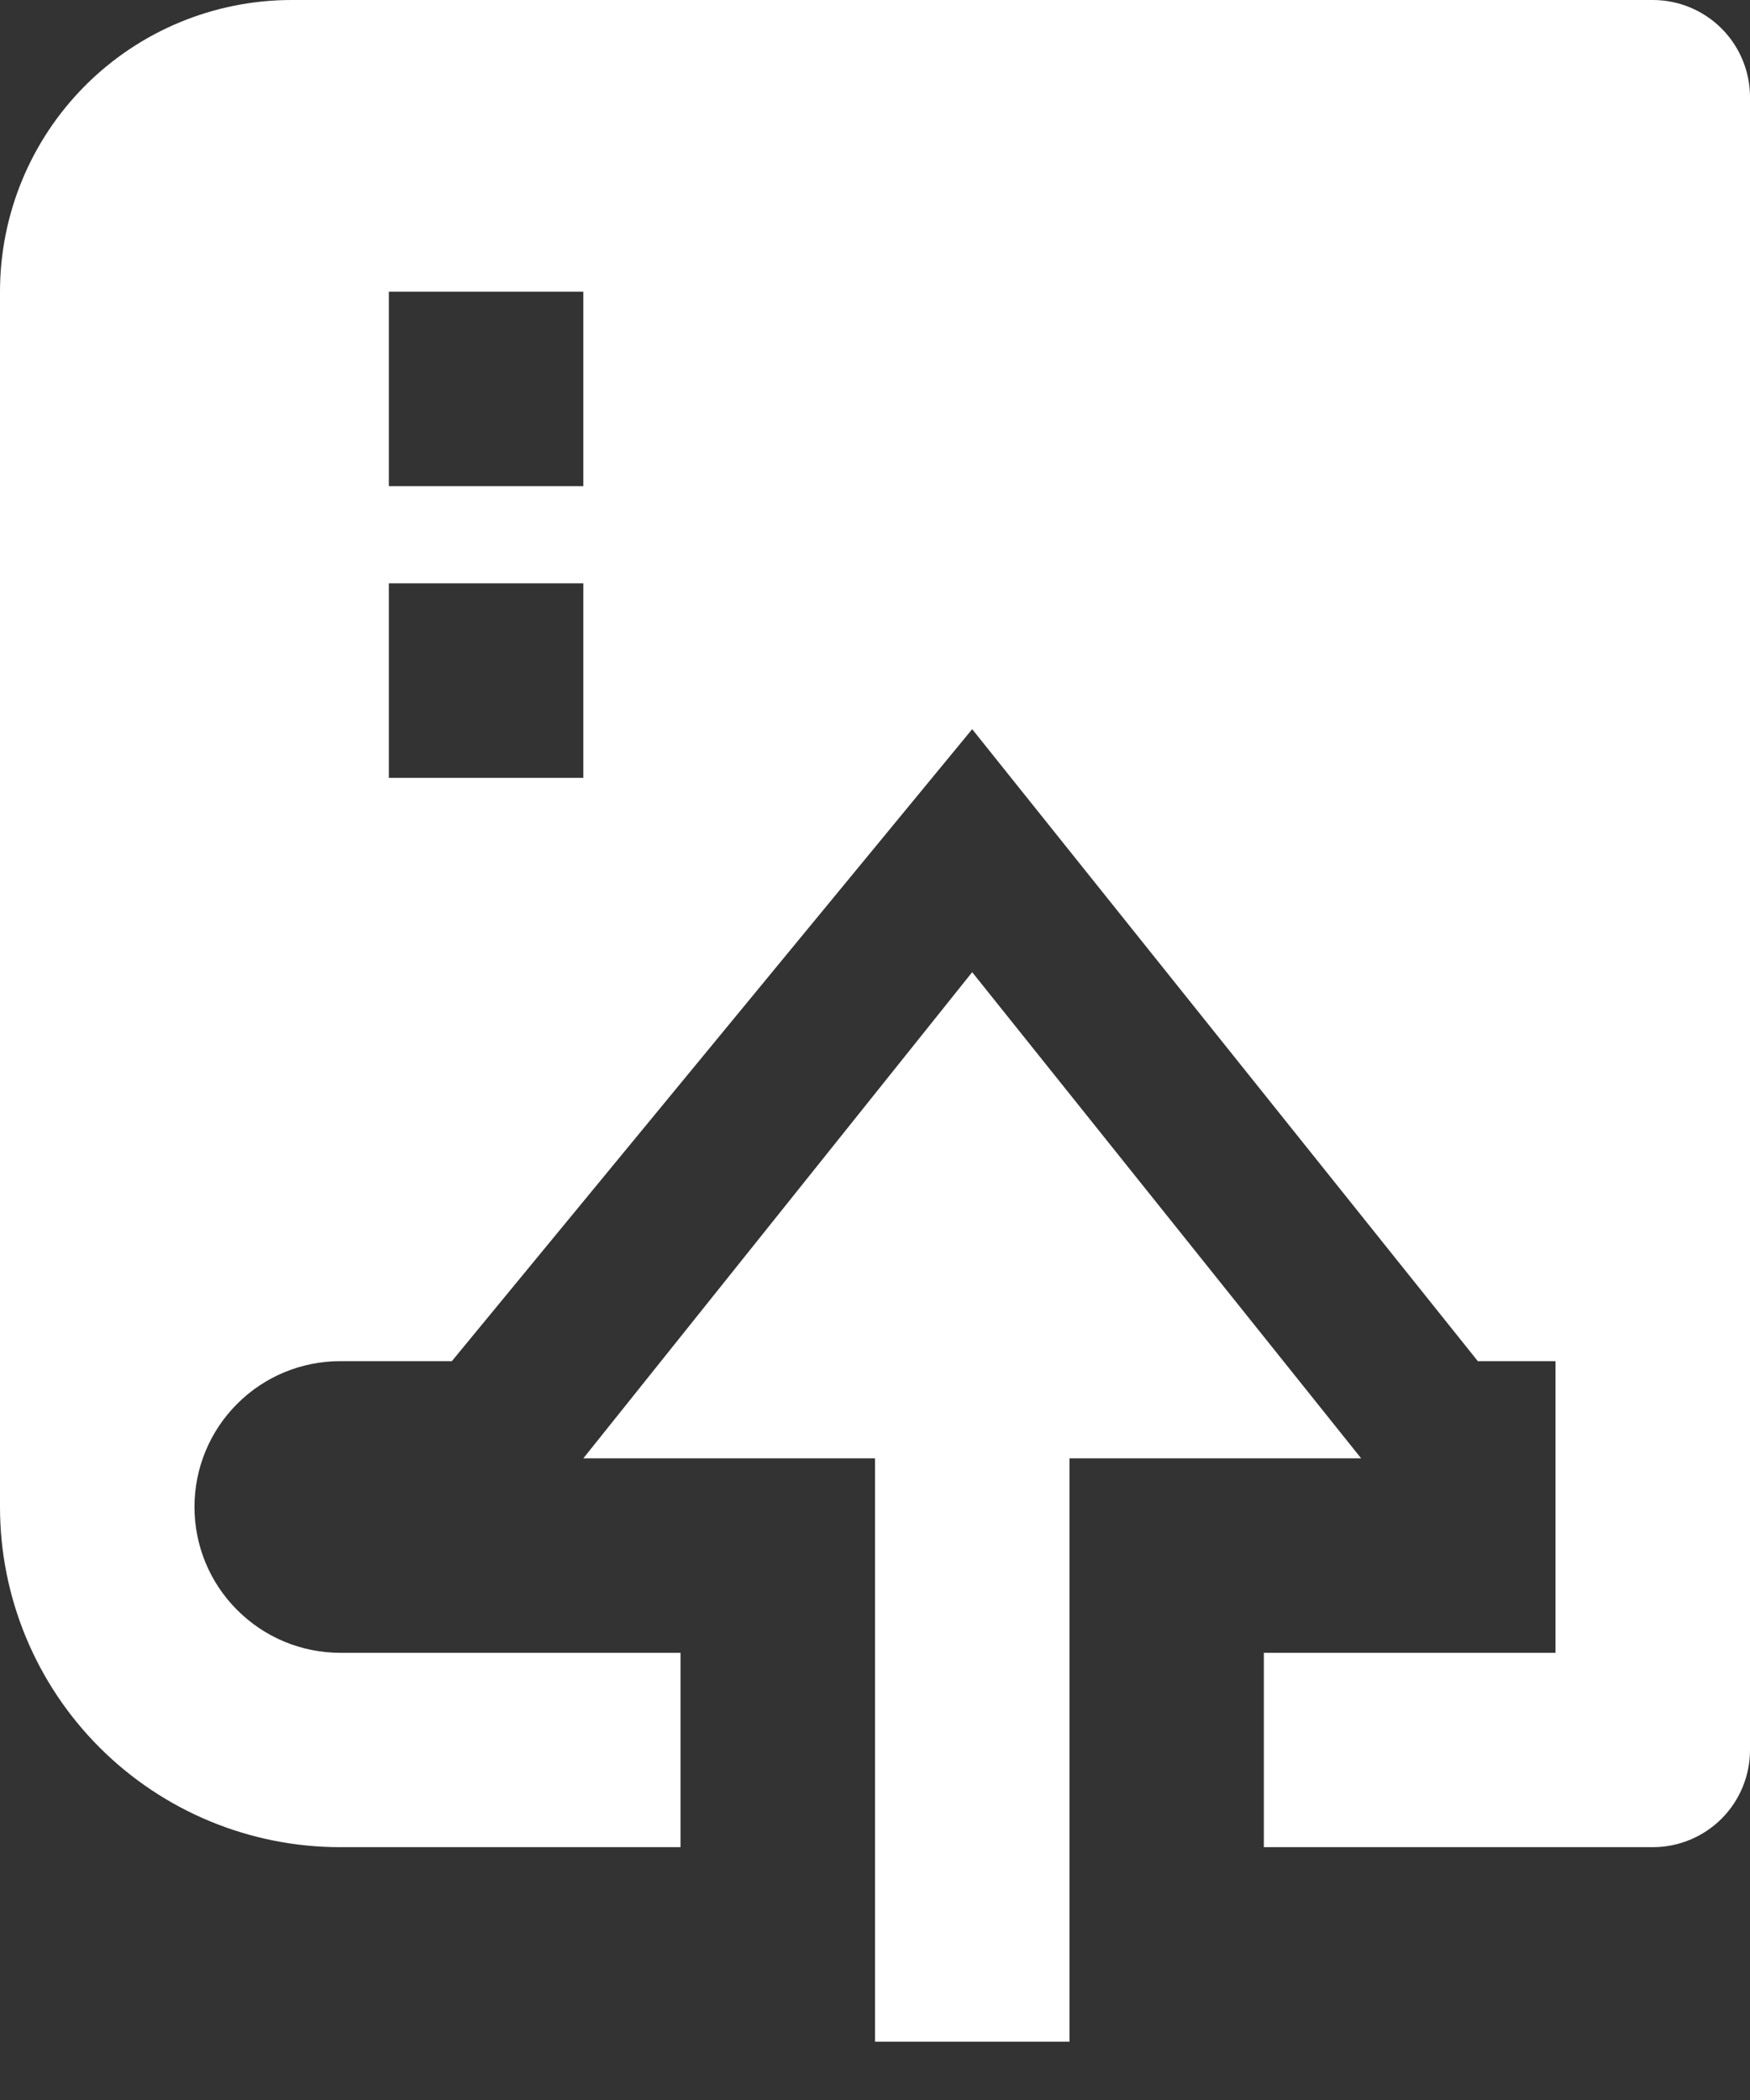 <svg width="15" height="18" viewBox="0 0 15 18" fill="none" xmlns="http://www.w3.org/2000/svg">
<rect x="0" y="0" width="15" height="18" fill="#333333" stroke="none"/>
<path d="M9.167 12.5V17.5H7.5V12.5H5L8.333 8.333L11.667 12.5H9.167ZM10.833 14.167H13.333V11.667H12.667L8.333 6.25L3.873 11.667H2.917C2.585 11.667 2.267 11.798 2.033 12.033C1.798 12.267 1.667 12.585 1.667 12.917C1.667 13.248 1.798 13.566 2.033 13.8C2.267 14.035 2.585 14.167 2.917 14.167H5.833V15.833H2.917C2.143 15.833 1.401 15.526 0.854 14.979C0.307 14.432 0 13.69 0 12.917V2.5C0 1.837 0.263 1.201 0.732 0.732C1.201 0.263 1.837 0 2.5 0H14.167C14.388 0 14.6 0.088 14.756 0.244C14.912 0.4 15 0.612 15 0.833V15C15 15.221 14.912 15.433 14.756 15.589C14.6 15.745 14.388 15.833 14.167 15.833H10.833V14.167ZM3.333 2.5V4.167H5V2.5H3.333ZM3.333 5V6.667H5V5H3.333Z" fill="white"/>
</svg>
